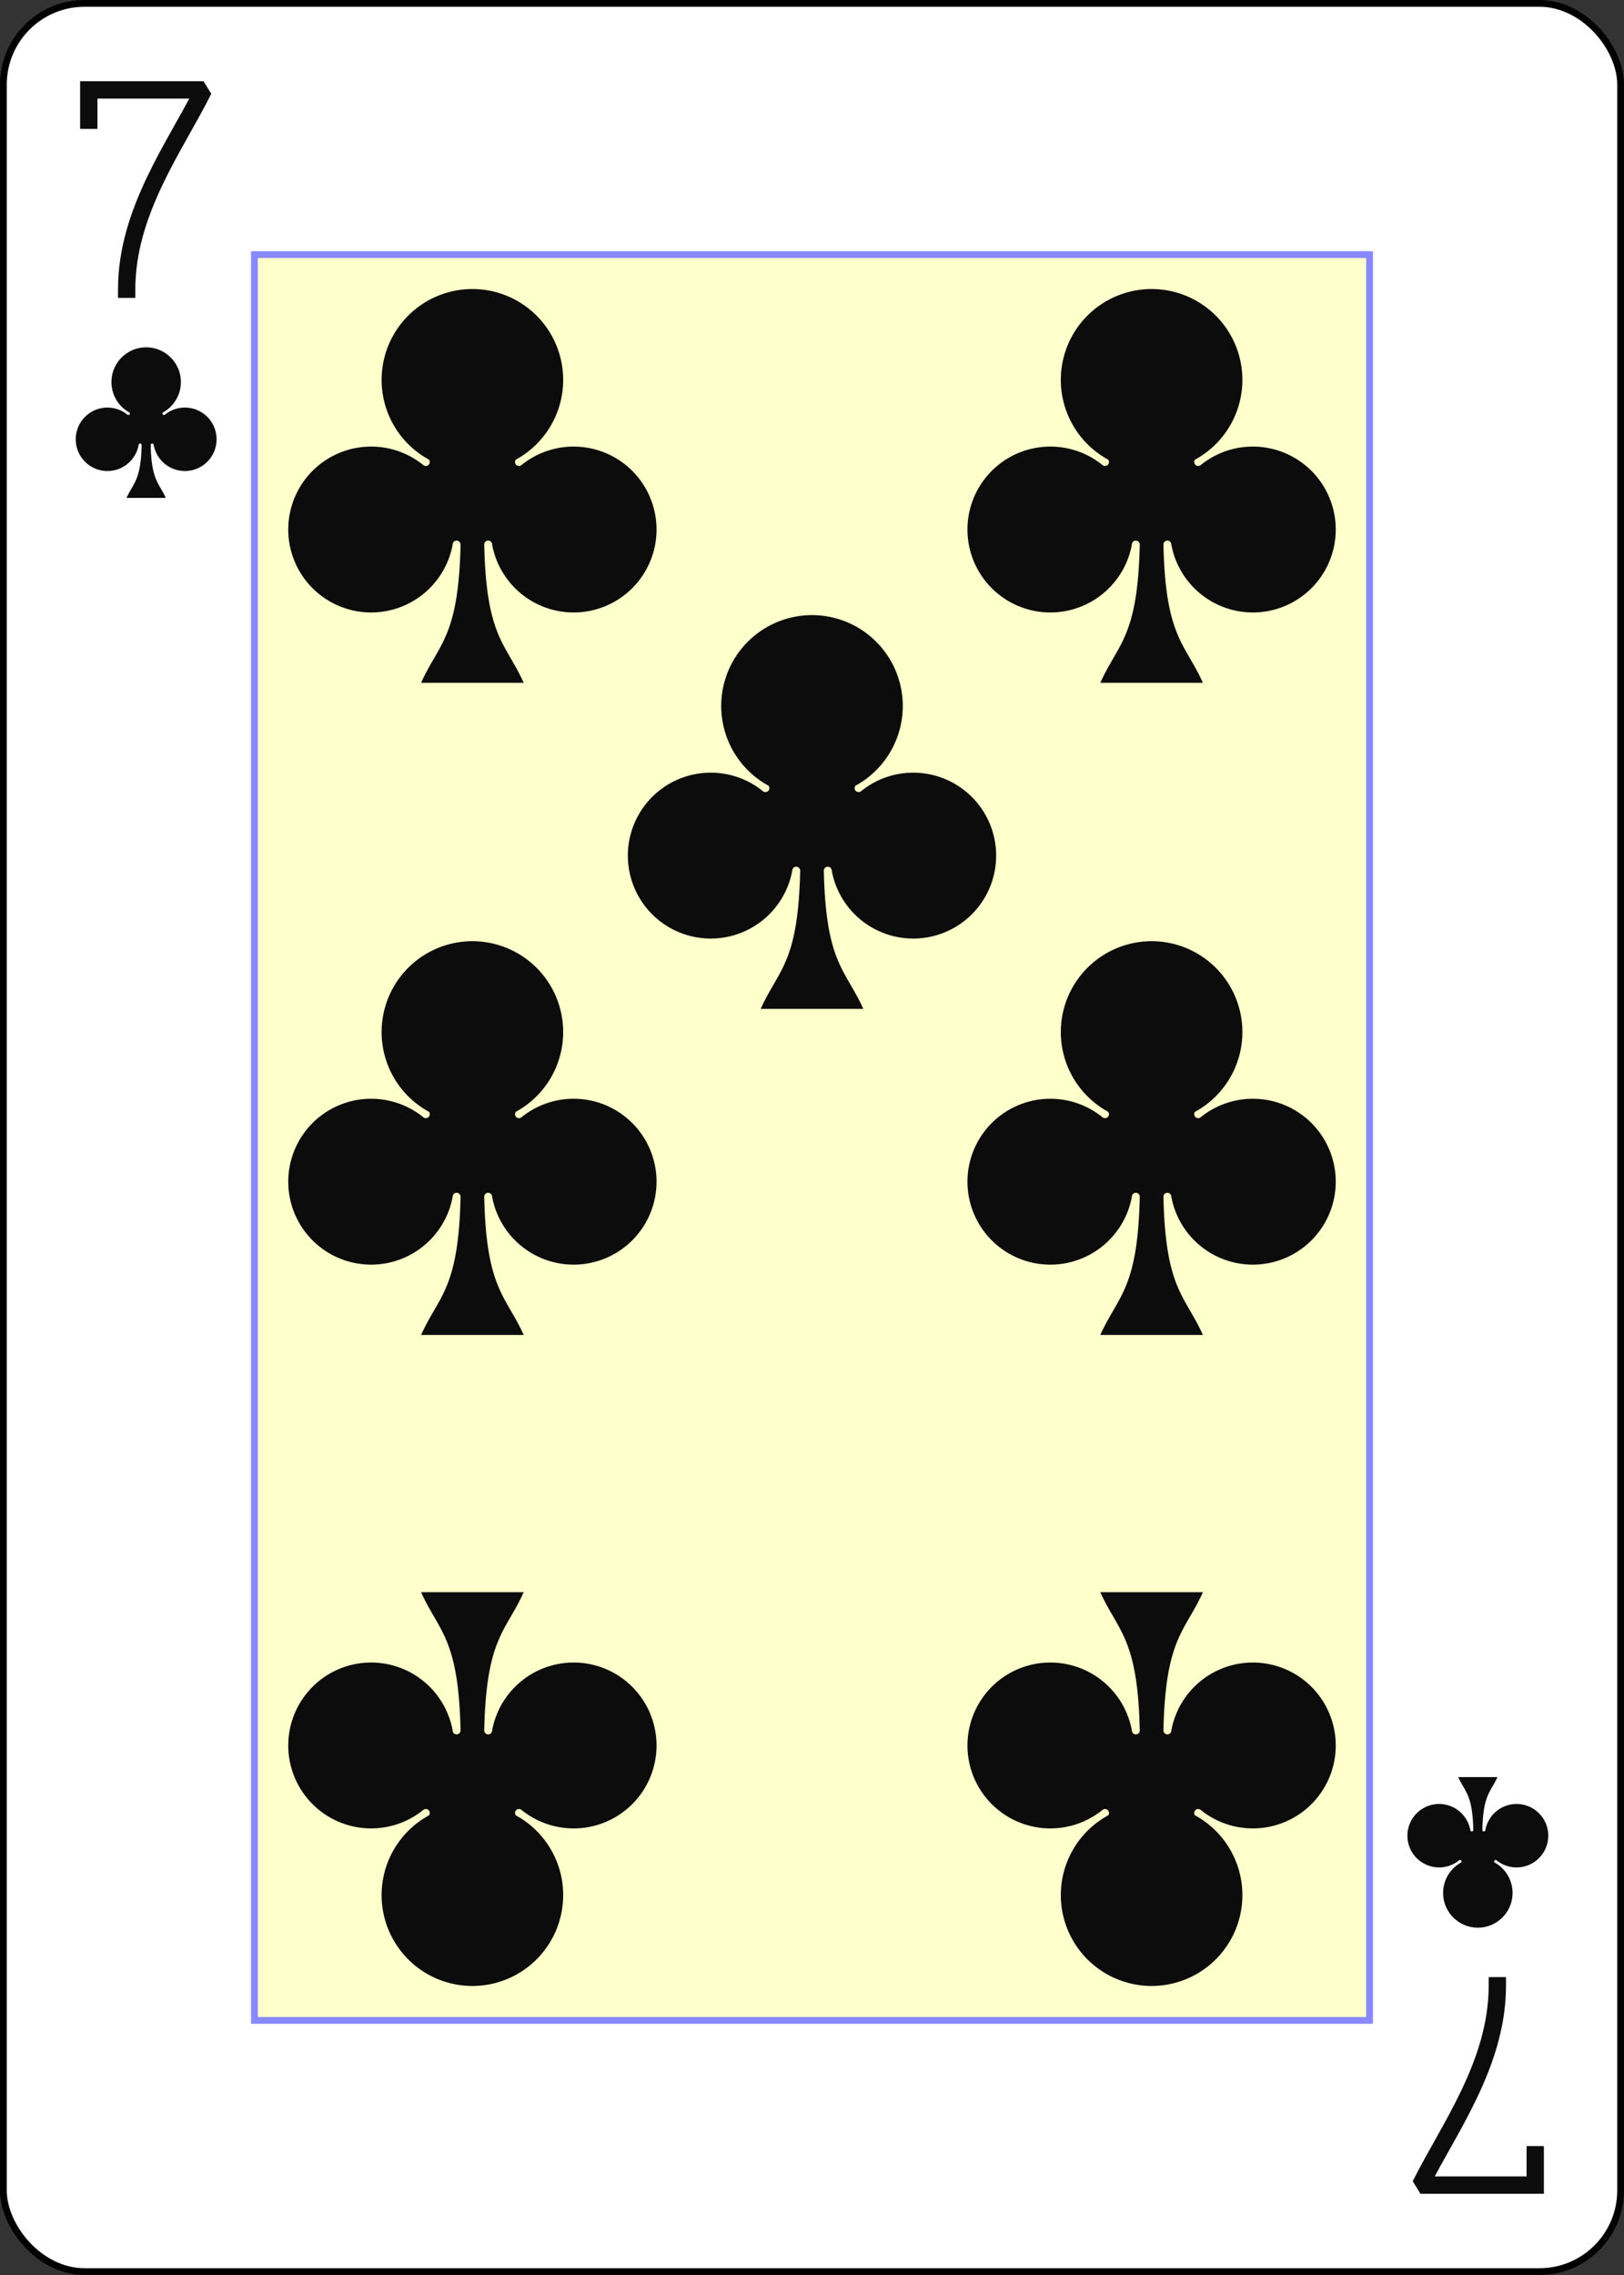 <?xml version="1.0" encoding="UTF-8" standalone="no"?>
<svg xmlns="http://www.w3.org/2000/svg" xmlns:xlink="http://www.w3.org/1999/xlink" class="card" face="7C" height="3.5in" preserveAspectRatio="none" viewBox="-120 -168 240 336" width="2.5in"><rect x="-120" y="-168" width="240" height="336" fill="#333333" stroke="none"/><defs><symbol id="SC7" viewBox="-600 -600 1200 1200" preserveAspectRatio="xMinYMid"><path d="M30 150C35 385 85 400 130 500L-130 500C-85 400 -35 385 -30 150A10 10 0 0 0 -50 150A210 210 0 1 1 -124 -51A10 10 0 0 0 -110 -65A230 230 0 1 1 110 -65A10 10 0 0 0 124 -51A210 210 0 1 1 50 150A10 10 0 0 0 30 150Z" fill="#0d0c0c"></path></symbol><symbol id="VC7" viewBox="-500 -500 1000 1000" preserveAspectRatio="xMinYMid"><path d="M-265 -320L-265 -460L265 -460C135 -200 -90 100 -90 460" stroke="#0d0c0c" stroke-width="80" stroke-linecap="square" stroke-miterlimit="1.5" fill="none"></path></symbol><rect id="XC7" width="164.8" height="260.8" x="-82.4" y="-130.4"></rect></defs><rect width="239" height="335" x="-119.5" y="-167.5" rx="12" ry="12" fill="white" stroke="black"></rect><use xlink:href="#XC7" width="164.8" height="260.8" stroke="#88f" fill="#FFC"></use><use xlink:href="#VC7" height="32" width="32" x="-114.4" y="-156"></use><use xlink:href="#SC7" height="26.769" width="26.769" x="-111.784" y="-119"></use><use xlink:href="#SC7" height="70" width="70" x="-85.188" y="-131.321"></use><use xlink:href="#SC7" height="70" width="70" x="15.188" y="-131.321"></use><use xlink:href="#SC7" height="70" width="70" x="-85.188" y="-35"></use><use xlink:href="#SC7" height="70" width="70" x="15.188" y="-35"></use><use xlink:href="#SC7" height="70" width="70" x="-35" y="-83.16"></use><g transform="rotate(180)"><use xlink:href="#VC7" height="32" width="32" x="-114.4" y="-156"></use><use xlink:href="#SC7" height="26.769" width="26.769" x="-111.784" y="-119"></use><use xlink:href="#SC7" height="70" width="70" x="-85.188" y="-131.321"></use><use xlink:href="#SC7" height="70" width="70" x="15.188" y="-131.321"></use></g></svg>